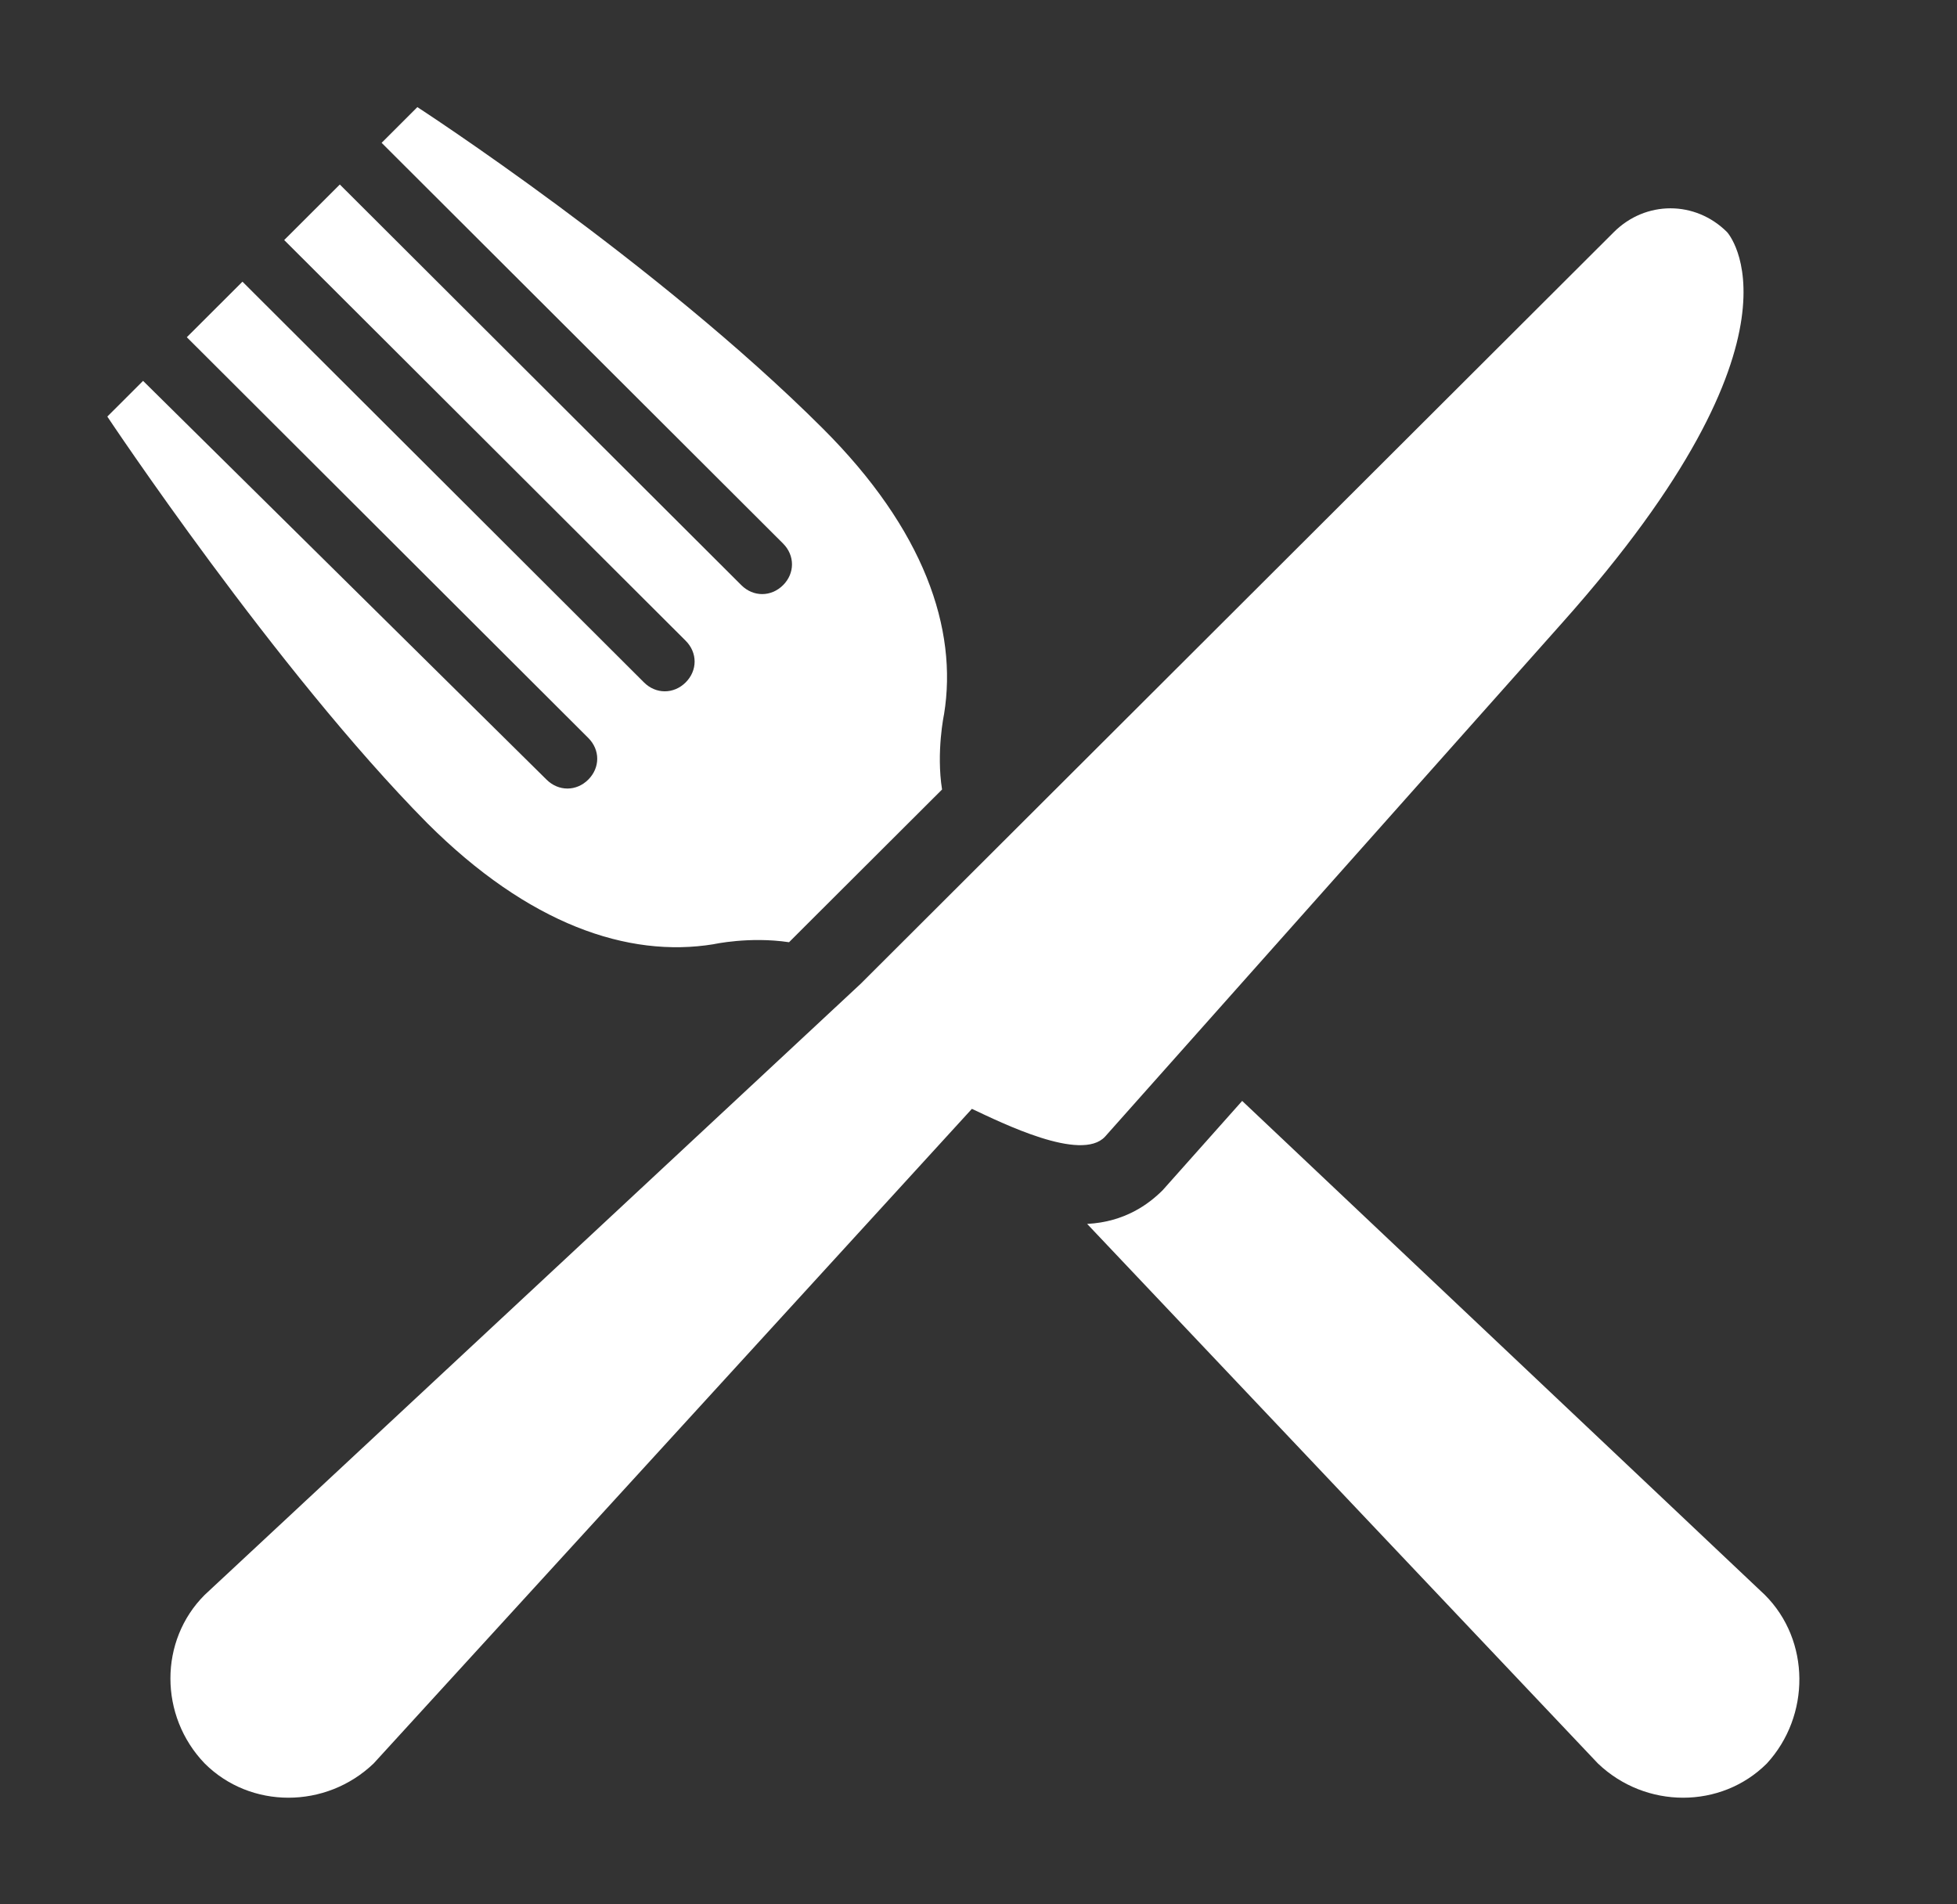 <svg width="37" height="36" viewBox="0 0 37 36" fill="none" xmlns="http://www.w3.org/2000/svg">
<rect x="0" y="0" width="37" height="36" fill="#333333" stroke="none"/>
<path d="M29.535 11.775C34.419 6.3 32.653 4.388 32.653 4.388C32.052 3.788 31.113 3.788 30.512 4.388L16.27 18.6L3.87 30.15C3.006 31.012 3.006 32.438 3.87 33.337C4.735 34.2 6.162 34.2 7.064 33.337L18.375 20.962C18.938 21.225 20.441 21.975 20.892 21.488L29.535 11.775Z" fill="white"/>
<path d="M33.367 30.15L23.485 20.812L21.982 22.5C21.719 22.762 21.268 23.1 20.554 23.137L30.211 33.337C31.113 34.2 32.541 34.2 33.405 33.337C34.231 32.438 34.231 31.012 33.367 30.15Z" fill="white"/>
<path d="M13.49 17.85C13.49 17.85 14.166 17.7 14.918 17.812L15.218 17.512L17.811 14.925C17.698 14.213 17.849 13.5 17.849 13.5C18.111 11.887 17.473 10.012 15.556 8.1C12.4 4.95 7.891 2.025 7.891 2.025L7.215 2.7L14.805 10.275C15.03 10.5 15.03 10.838 14.805 11.062C14.579 11.287 14.241 11.287 14.016 11.062L6.425 3.488L5.373 4.538L12.964 12.113C13.189 12.338 13.189 12.675 12.964 12.9C12.738 13.125 12.4 13.125 12.175 12.9L4.584 5.325L3.532 6.375L11.122 13.95C11.348 14.175 11.348 14.512 11.122 14.738C10.897 14.963 10.559 14.963 10.333 14.738L2.705 7.2L2.029 7.875C2.029 7.875 5.223 12.675 8.079 15.562C9.995 17.475 11.874 18.113 13.49 17.85Z" fill="white"/>
</svg>
